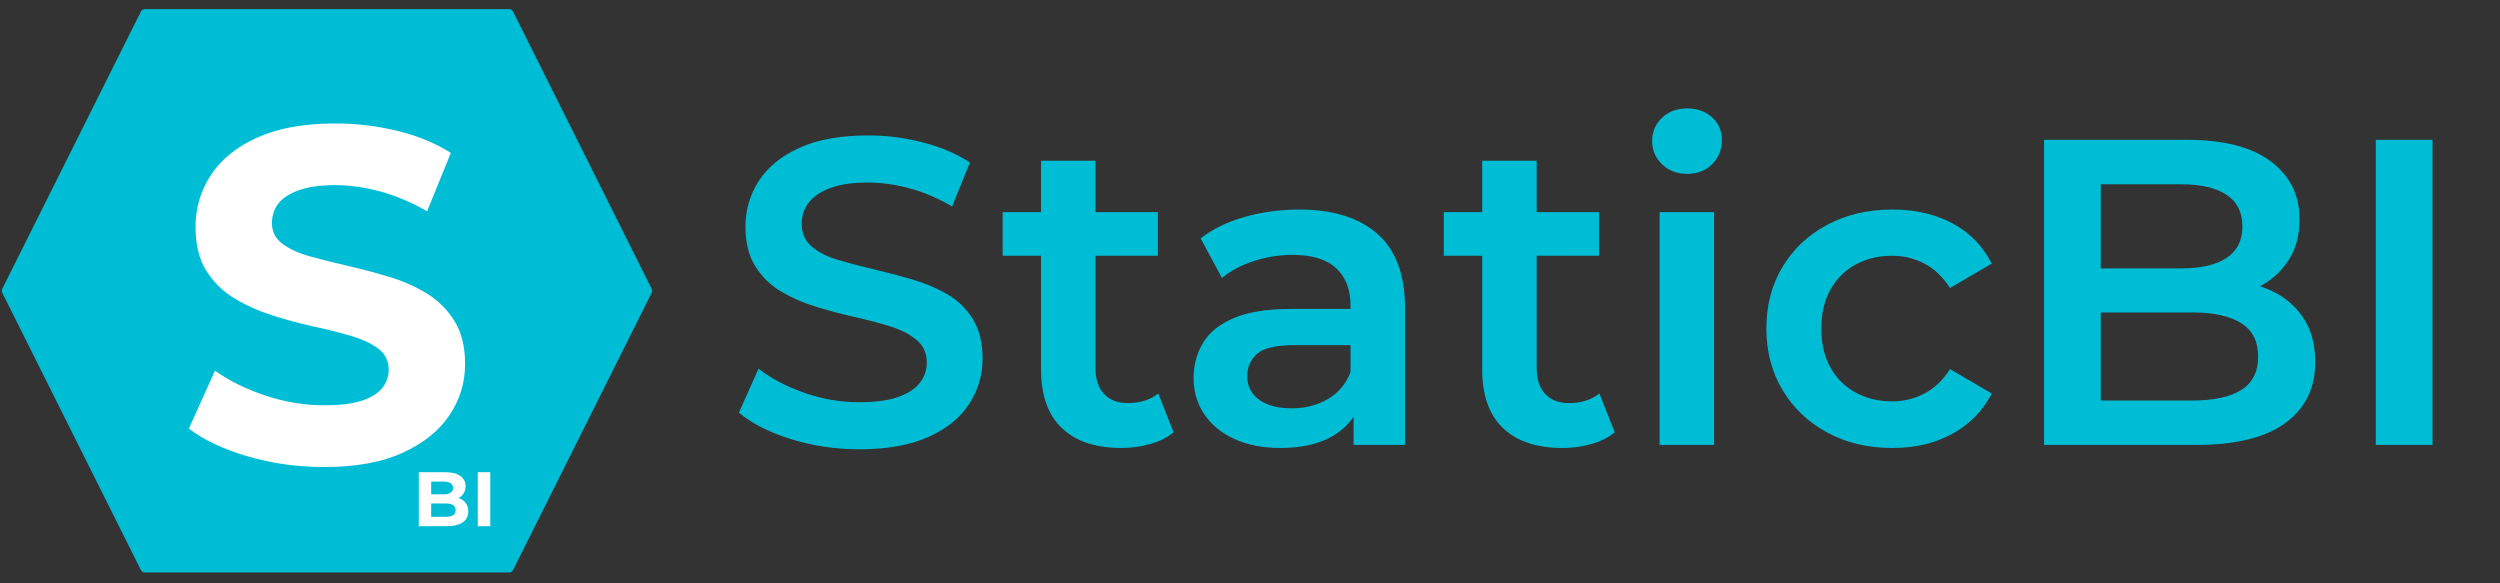 <svg version="1.1" viewBox="0.0 0.0 864.0 201.601" fill="none" stroke="none" stroke-linecap="square" stroke-miterlimit="10" xmlns:xlink="http://www.w3.org/1999/xlink" xmlns="http://www.w3.org/2000/svg"><rect x="0.0" y="0.0" width="864.0" height="201.601" fill="#333333" stroke="none"/><clipPath id="p.0"><path d="m0 0l864.0 0l0 201.601l-864.0 0l0 -201.601z" clip-rule="nonzero"/></clipPath><g clip-path="url(#p.0)"><path fill="#000000" fill-opacity="0.0" d="m0 0l864.0 0l0 201.601l-864.0 0z" fill-rule="evenodd"/><path fill="#000000" fill-opacity="0.0" d="m241.101 0.135l645.323 0l0 201.984l-645.323 0z" fill-rule="evenodd"/><path fill="#00bdd6" d="m296.96 155.275q-12.359 0 -23.656 -3.531q-11.297 -3.547 -17.938 -9.125l6.781 -15.203q6.328 4.969 15.672 8.281q9.344 3.312 19.141 3.312q8.281 0 13.406 -1.797q5.125 -1.812 7.531 -4.906q2.406 -3.094 2.406 -7q0 -4.828 -3.469 -7.766q-3.453 -2.938 -8.953 -4.672q-5.5 -1.734 -12.203 -3.234q-6.703 -1.516 -13.422 -3.547q-6.703 -2.031 -12.203 -5.266q-5.484 -3.234 -8.953 -8.656q-3.469 -5.438 -3.469 -13.875q0 -8.578 4.594 -15.734q4.594 -7.156 14.016 -11.453q9.422 -4.297 23.875 -4.297q9.5 0 18.828 2.422q9.344 2.406 16.281 6.922l-6.188 15.219q-7.078 -4.219 -14.609 -6.25q-7.531 -2.031 -14.453 -2.031q-8.141 0 -13.188 1.953q-5.047 1.953 -7.391 5.125q-2.328 3.156 -2.328 7.234q0 4.812 3.391 7.75q3.391 2.938 8.891 4.594q5.5 1.656 12.266 3.25q6.781 1.578 13.484 3.531q6.719 1.953 12.203 5.125q5.5 3.156 8.891 8.594q3.391 5.422 3.391 13.703q0 8.437 -4.594 15.594q-4.594 7.156 -14.094 11.453q-9.484 4.281 -23.938 4.281zm90.544 -0.453q-13.266 0 -20.5 -6.844q-7.219 -6.859 -7.219 -20.266l0 -72.172l18.828 0l0 71.719q0 5.719 2.938 8.891q2.938 3.156 8.203 3.156q6.328 0 10.547 -3.312l5.281 13.406q-3.312 2.719 -8.141 4.078q-4.812 1.344 -9.938 1.344zm-40.984 -66.437l0 -15.062l53.641 0l0 15.062l-53.641 0zm121.281 65.391l0 -16.266l-1.062 -3.469l0 -28.469q0 -8.297 -4.969 -12.891q-4.969 -4.594 -15.062 -4.594q-6.781 0 -13.344 2.109q-6.547 2.109 -11.062 5.875l-7.375 -13.703q6.469 -4.969 15.438 -7.453q8.969 -2.5 18.609 -2.5q17.469 0 27.031 8.375q9.578 8.359 9.578 25.828l0 47.156l-17.781 0zm-25.312 1.047q-9.047 0 -15.828 -3.078q-6.766 -3.094 -10.469 -8.594q-3.688 -5.5 -3.688 -12.422q0 -6.781 3.234 -12.203q3.25 -5.422 10.625 -8.578q7.391 -3.172 19.594 -3.172l23.344 0l0 12.5l-21.984 0q-9.656 0 -12.969 3.094q-3.312 3.078 -3.312 7.609q0 5.109 4.062 8.125q4.078 3.016 11.312 3.016q6.922 0 12.422 -3.156q5.5 -3.172 7.906 -9.344l3.172 11.297q-2.719 7.078 -9.719 11.0q-7.0 3.906 -17.703 3.906zm97.48 0q-13.266 0 -20.5 -6.844q-7.219 -6.859 -7.219 -20.266l0 -72.172l18.828 0l0 71.719q0 5.719 2.938 8.891q2.938 3.156 8.203 3.156q6.328 0 10.547 -3.312l5.281 13.406q-3.312 2.719 -8.141 4.078q-4.812 1.344 -9.938 1.344zm-40.984 -66.437l0 -15.062l53.641 0l0 15.062l-53.641 0zm74.581 65.391l0 -80.453l18.828 0l0 80.453l-18.828 0zm9.484 -93.703q-5.281 0 -8.672 -3.312q-3.391 -3.328 -3.391 -7.984q0 -4.828 3.391 -8.062q3.391 -3.25 8.672 -3.25q5.266 0 8.656 3.094q3.391 3.094 3.391 7.766q0 4.969 -3.312 8.359q-3.312 3.391 -8.734 3.391zm70.961 94.75q-12.656 0 -22.531 -5.344q-9.859 -5.344 -15.438 -14.688q-5.578 -9.344 -5.578 -21.234q0 -12.062 5.578 -21.328q5.578 -9.266 15.438 -14.531q9.875 -5.281 22.531 -5.281q11.75 0 20.703 4.75q8.969 4.75 13.641 13.938l-14.453 8.438q-3.625 -5.734 -8.828 -8.438q-5.188 -2.719 -11.219 -2.719q-6.922 0 -12.5 3.016q-5.578 3.016 -8.75 8.672q-3.156 5.641 -3.156 13.484q0 7.828 3.156 13.484q3.172 5.641 8.75 8.656q5.578 3.016 12.5 3.016q6.031 0 11.219 -2.703q5.203 -2.719 8.828 -8.453l14.453 8.437q-4.672 9.047 -13.641 13.938q-8.953 4.891 -20.703 4.891zm52.422 -1.047l0 -105.453l49.422 0q18.984 0 28.922 7.453q9.953 7.453 9.953 19.953q0 8.438 -3.922 14.391q-3.922 5.953 -10.484 9.203q-6.547 3.234 -14.219 3.234l2.703 -5.422q8.891 0 15.969 3.234q7.078 3.234 11.219 9.422q4.156 6.172 4.156 15.359q0 13.562 -10.406 21.094q-10.391 7.531 -30.875 7.531l-52.438 0zm19.594 -15.359l31.641 0q10.984 0 16.859 -3.609q5.891 -3.625 5.891 -11.609q0 -7.844 -5.891 -11.531q-5.875 -3.688 -16.859 -3.688l-33.156 0l0 -15.219l29.234 0q10.25 0 15.734 -3.609q5.5 -3.625 5.5 -10.859q0 -7.375 -5.5 -10.984q-5.484 -3.625 -15.734 -3.625l-27.719 0l0 74.734zm95.056 15.359l0 -105.453l19.594 0l0 105.453l-19.594 0z" fill-rule="nonzero"/><path fill="#00bdd6" d="m2.12 100.5l47.921 -95.842l125.921 0l47.921 95.842l-47.921 95.842l-125.921 0z" fill-rule="evenodd"/><path stroke="#00bdd6" stroke-width="3.0" stroke-linejoin="round" stroke-linecap="butt" d="m2.12 100.5l47.921 -95.842l125.921 0l47.921 95.842l-47.921 95.842l-125.921 0z" fill-rule="evenodd"/><path fill="#ffffff" d="m112.014 161.408q-13.766 0 -26.406 -3.688q-12.625 -3.688 -20.328 -9.594l9.016 -20.016q7.375 5.25 17.453 8.609q10.094 3.359 20.438 3.359q7.875 0 12.703 -1.547q4.844 -1.562 7.141 -4.344q2.297 -2.797 2.297 -6.406q0 -4.594 -3.609 -7.297q-3.609 -2.703 -9.516 -4.422q-5.906 -1.719 -13.047 -3.281q-7.125 -1.562 -14.266 -3.859q-7.125 -2.297 -13.031 -5.906q-5.906 -3.609 -9.594 -9.5q-3.688 -5.906 -3.688 -15.094q0 -9.844 5.328 -17.953q5.328 -8.125 16.062 -12.953q10.75 -4.844 26.984 -4.844q10.828 0 21.312 2.547q10.5 2.531 18.547 7.625l-8.203 20.172q-8.031 -4.594 -16.078 -6.812q-8.031 -2.219 -15.734 -2.219q-7.719 0 -12.641 1.812q-4.906 1.797 -7.047 4.672q-2.125 2.875 -2.125 6.641q0 4.422 3.609 7.141q3.609 2.703 9.5 4.344q5.906 1.641 13.031 3.281q7.141 1.641 14.281 3.781q7.141 2.125 13.031 5.734q5.906 3.594 9.594 9.5q3.703 5.906 3.703 14.922q0 9.688 -5.422 17.719q-5.406 8.031 -16.156 12.953q-10.734 4.922 -27.141 4.922z" fill-rule="nonzero"/><path fill="#000000" fill-opacity="0.0" d="m123.241 147.253l67.685 0l0 51.717l-67.685 0z" fill-rule="evenodd"/><path fill="#ffffff" d="m144.734 181.853l0 -18.656l9.109 0q3.516 0 5.281 1.328q1.781 1.328 1.781 3.516q0 1.469 -0.719 2.547q-0.719 1.078 -1.969 1.672q-1.25 0.578 -2.875 0.578l0.5 -1.094q1.766 0 3.125 0.578q1.359 0.578 2.109 1.703q0.766 1.109 0.766 2.734q0 2.406 -1.891 3.75q-1.891 1.344 -5.578 1.344l-9.641 0zm4.281 -3.25l5.047 0q1.672 0 2.531 -0.547q0.875 -0.547 0.875 -1.75q0 -1.172 -0.875 -1.734q-0.859 -0.578 -2.531 -0.578l-5.359 0l0 -3.156l4.609 0q1.578 0 2.406 -0.547q0.844 -0.547 0.844 -1.656q0 -1.094 -0.844 -1.641q-0.828 -0.547 -2.406 -0.547l-4.297 0l0 12.156zm16.111 3.25l0 -18.656l4.312 0l0 18.656l-4.312 0z" fill-rule="nonzero"/></g></svg>